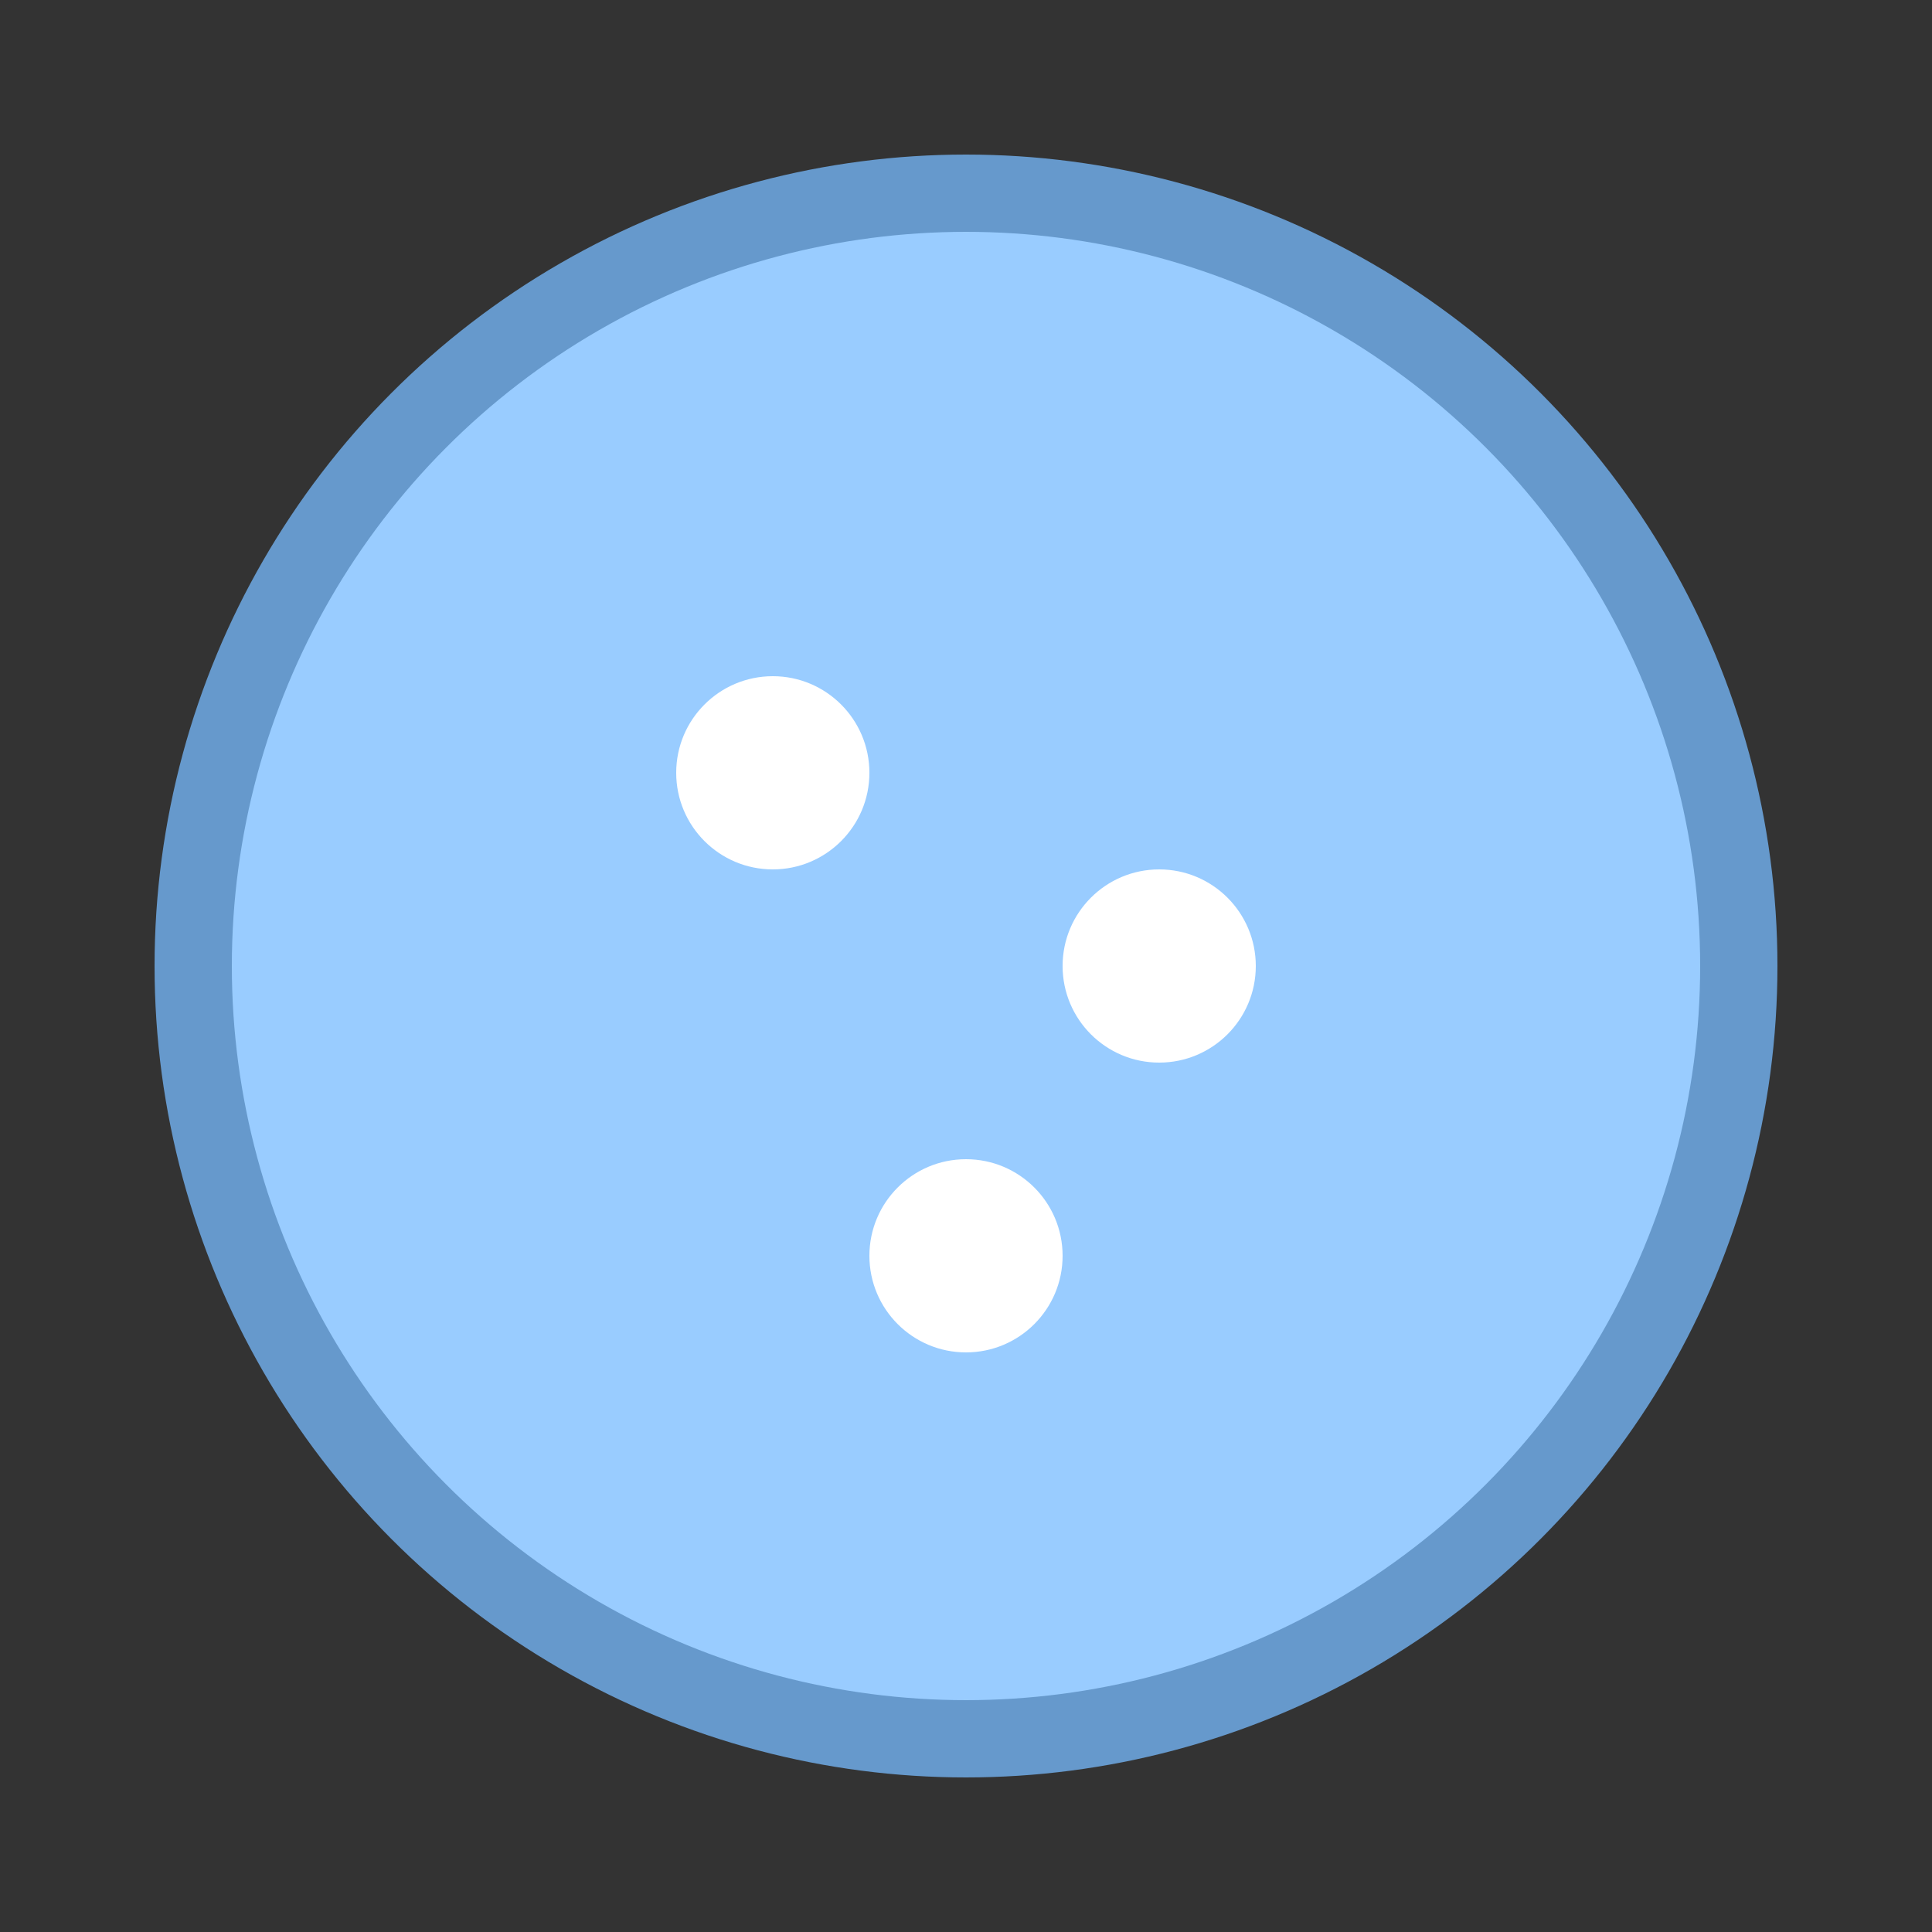 <svg width="100" height="100" xmlns="http://www.w3.org/2000/svg">
<rect width="100%" height="100%" fill="#333333" stroke="none"/>
<circle cx="50" cy="50" r="40" fill="#99ccff" stroke="#6699cc" stroke-width="4"/>
<circle cx="40" cy="40" r="5" fill="#fff"/>
<circle cx="60" cy="50" r="5" fill="#fff"/>
<circle cx="50" cy="65" r="5" fill="#fff"/>
</svg>
